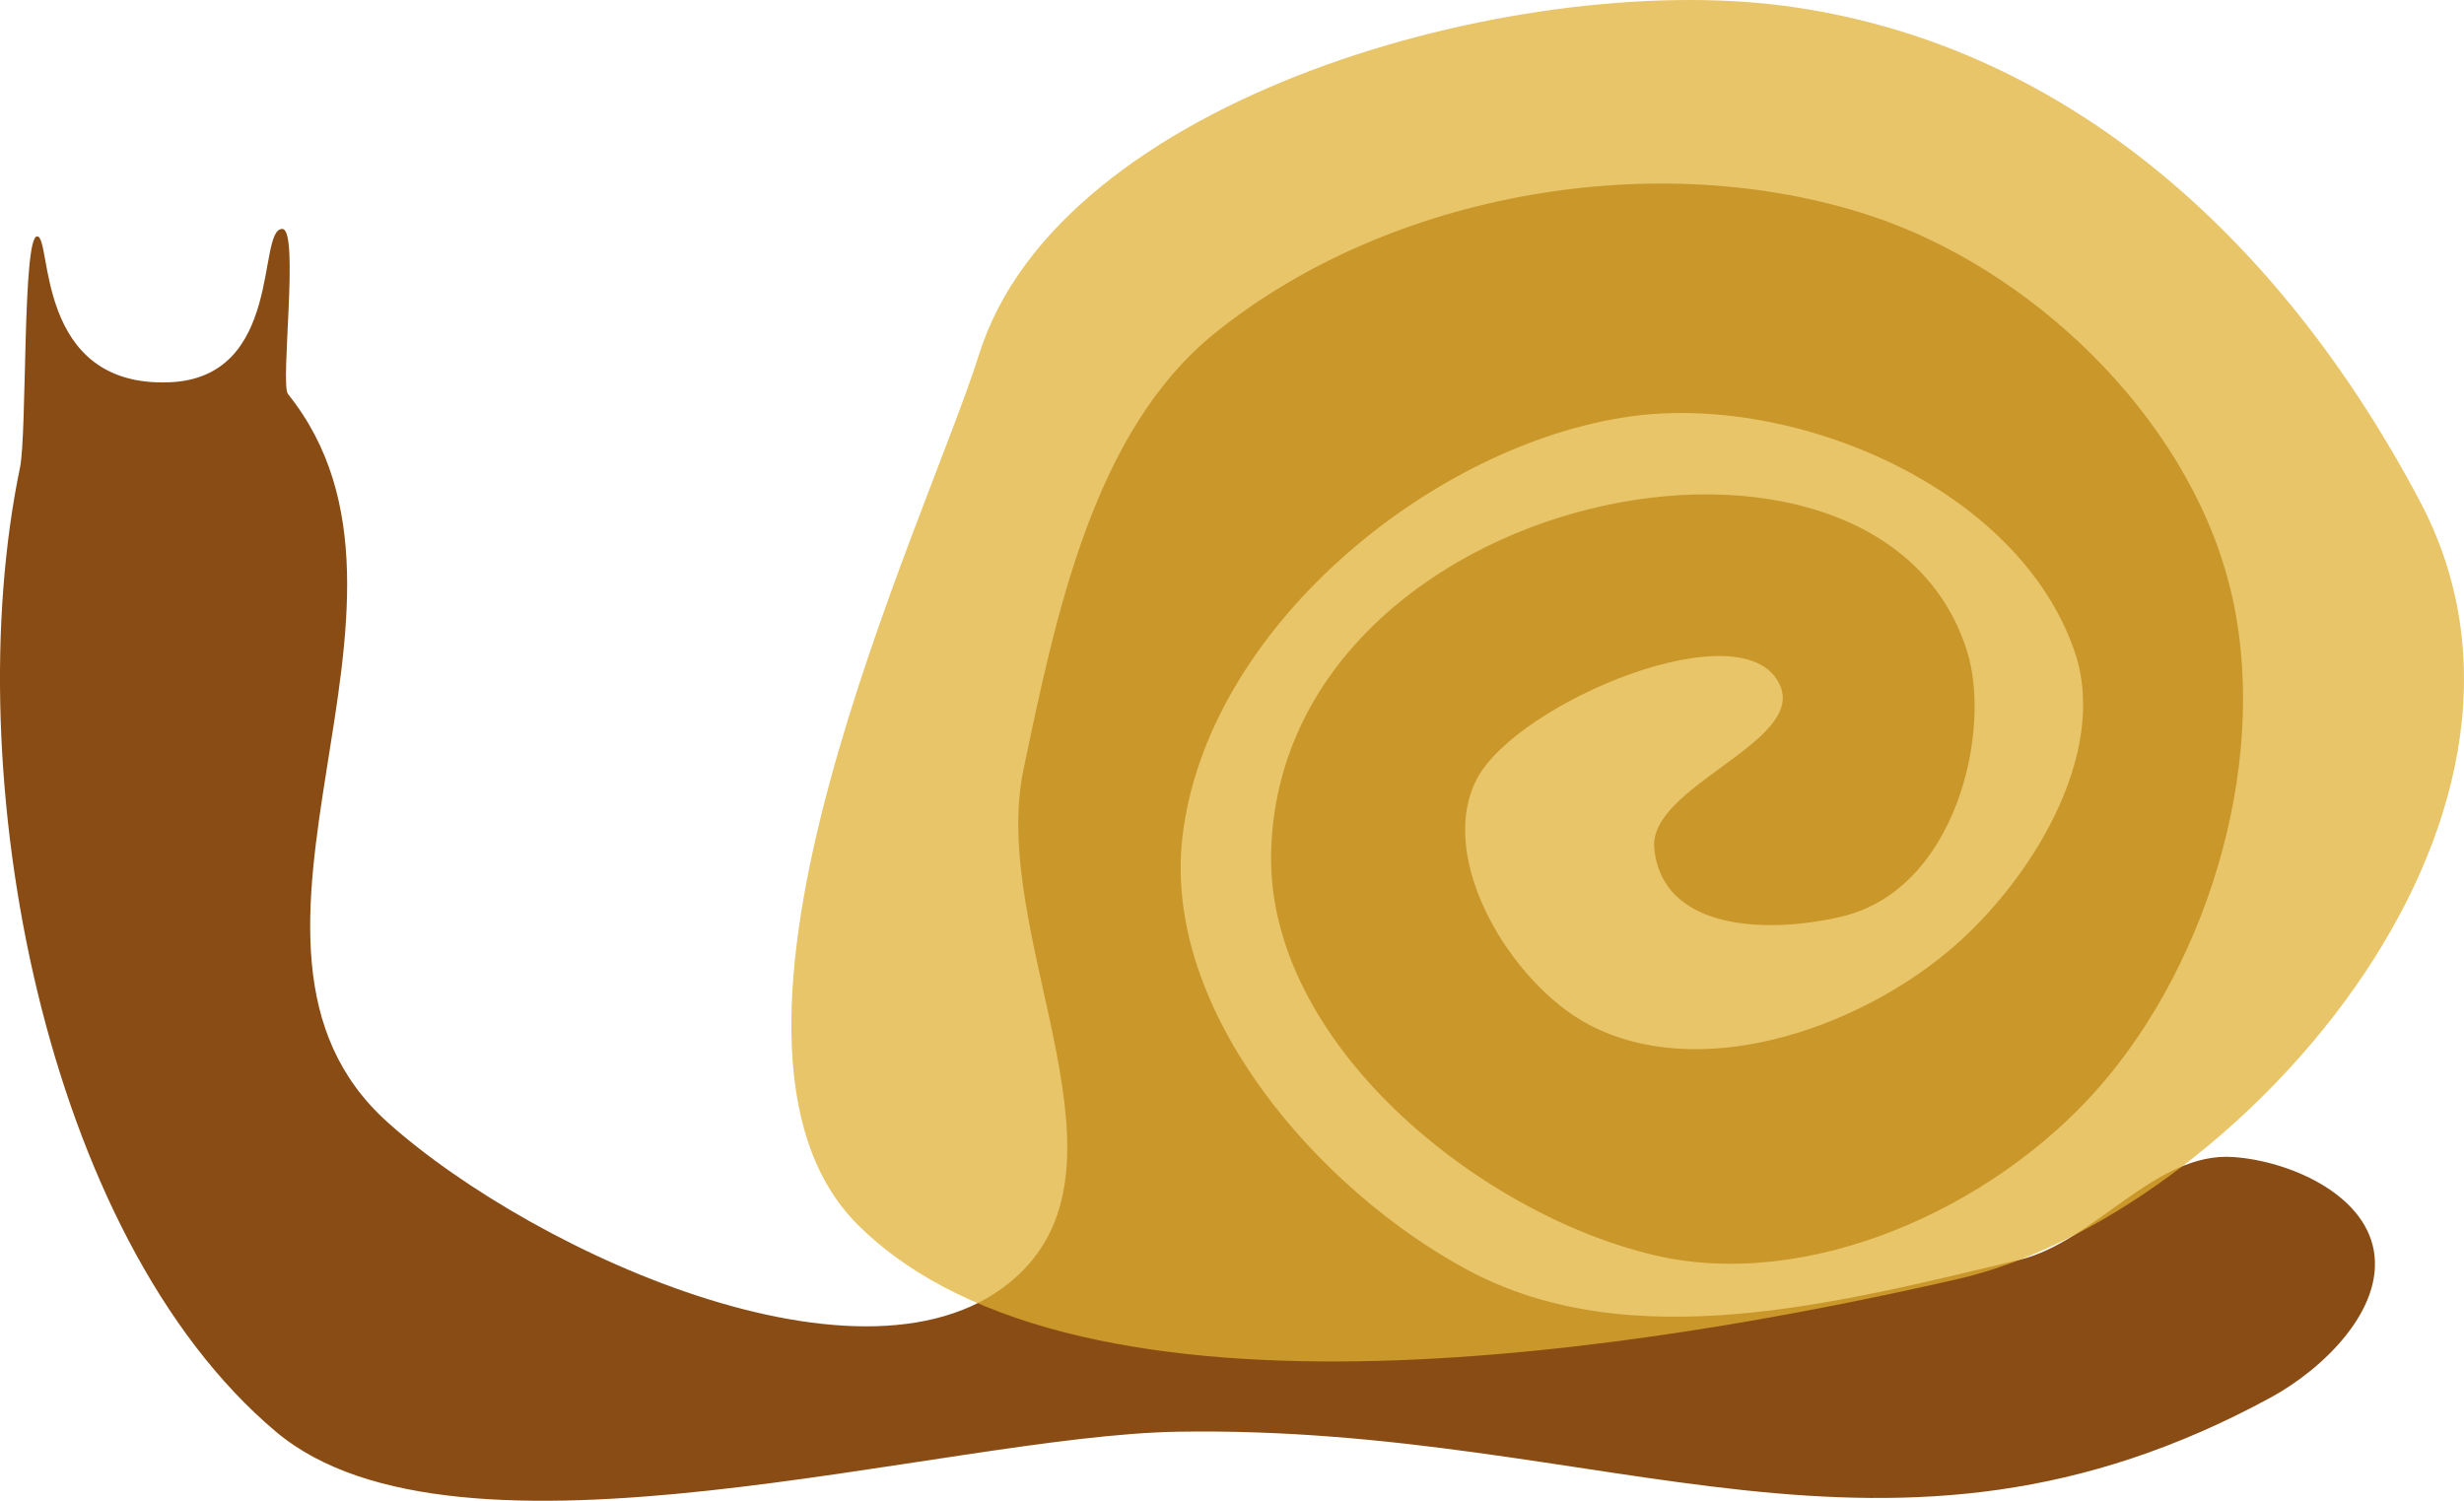 <?xml version="1.0" encoding="UTF-8" standalone="no"?>
<!-- Created with Inkscape (http://www.inkscape.org/) -->

<svg
   width="94.734mm"
   height="57.703mm"
   viewBox="0 0 94.734 57.703"
   version="1.1"
   id="svg1"
   inkscape:version="1.4 (86a8ad7, 2024-10-11)"
   sodipodi:docname="drawing.svg"
   xmlns:inkscape="http://www.inkscape.org/namespaces/inkscape"
   xmlns:sodipodi="http://sodipodi.sourceforge.net/DTD/sodipodi-0.dtd"
   xmlns="http://www.w3.org/2000/svg"
   xmlns:svg="http://www.w3.org/2000/svg">
  <sodipodi:namedview
     id="namedview1"
     pagecolor="#ffffff"
     bordercolor="#000000"
     borderopacity="0.25"
     inkscape:showpageshadow="2"
     inkscape:pageopacity="0.0"
     inkscape:pagecheckerboard="0"
     inkscape:deskcolor="#d1d1d1"
     inkscape:document-units="mm"
     inkscape:zoom="1.4520903"
     inkscape:cx="430.414"
     inkscape:cy="848.77641"
     inkscape:window-width="1920"
     inkscape:window-height="1017"
     inkscape:window-x="-8"
     inkscape:window-y="-8"
     inkscape:window-maximized="1"
     inkscape:current-layer="layer2">
    <inkscape:page
       x="0"
       y="0"
       width="94.734"
       height="57.703"
       id="page2"
       margin="0"
       bleed="0" />
  </sodipodi:namedview>
  <defs
     id="defs1" />
  <g
     inkscape:groupmode="layer"
     id="layer2"
     inkscape:label="Animals"
     inkscape:highlight-color="#6cb1f6"
     transform="translate(-105.11,-180.673)">
    <g
       id="g33"
       inkscape:label="snail"
       inkscape:export-filename="assets\snail.png"
       inkscape:export-xdpi="96"
       inkscape:export-ydpi="96">
      <path
         style="fill:#8a4c15;fill-opacity:1;stroke-width:0.546;stroke-dasharray:0.41, 0.546, 0.273, 0.546"
         d="m 173.561,207.055 c 0.901,2.169 -5.066,3.868 -4.85,6.224 0.288,3.136 4.255,3.322 7.185,2.64 4.431,-1.03 5.792,-7.148 4.85,-10.184 -3.396,-10.944 -26.46,-6.263 -26.765,7.732 -0.159,7.288 7.955,13.868 14.73,15.465 5.895,1.39 12.963,-1.755 17.065,-6.412 4.339,-4.927 6.713,-12.952 5.03,-19.425 -1.695,-6.519 -7.685,-12.14 -13.832,-14.145 -8.122,-2.649 -18.401,-0.909 -25.148,4.526 -4.655,3.75 -6.108,10.768 -7.365,16.785 -1.308,6.263 4.37,14.757 0,19.237 -5.357,5.491 -18.728,-0.564 -24.43,-5.658 -7.7,-6.88 2.671,-19.906 -3.85,-28.018 -0.304,-0.378 0.449,-6.346 -0.218,-6.347 -0.988,-0.002 0.058,5.722 -4.338,5.896 -5.203,0.207 -4.502,-5.614 -5.087,-5.61 -0.571,0.005 -0.384,7.563 -0.659,8.889 -2.432,11.734 0.917,29.558 9.84,37.071 7.007,5.9 25.688,0.148 34.669,1e-5 16.587,-0.273 27.305,6.692 42.034,-1.32 1.978,-1.076 4.365,-3.36 3.952,-5.658 -0.395,-2.194 -3.268,-3.431 -5.389,-3.583 -3.021,-0.216 -5.31,3.259 -8.263,3.96 -6.892,1.638 -14.909,3.763 -21.197,0.377 -5.705,-3.072 -11.706,-9.911 -10.958,-16.596 0.901,-8.047 9.594,-15.158 17.245,-16.219 6.318,-0.876 14.921,2.751 17.065,9.053 1.344,3.949 -1.727,8.889 -4.85,11.504 -3.672,3.075 -9.634,5.042 -13.832,2.829 -2.968,-1.565 -5.892,-6.363 -4.311,-9.43 1.523,-2.956 10.396,-6.664 11.676,-3.583 z"
         id="path26"
         sodipodi:nodetypes="ssssssssssssssssssssssssssssssss"
         inkscape:export-filename="assets\snail.png"
         inkscape:export-xdpi="96"
         inkscape:export-ydpi="96" />
      <path
         style="fill:#e0b134;fill-opacity:0.741;stroke-width:0.765;stroke-dasharray:0.574, 0.765, 0.383, 0.765"
         d="m 138.117,227.791 c -7.148,-7.066 2.602,-27.017 4.638,-33.499 3.108,-9.894 20.638,-14.741 30.922,-13.399 10.624,1.386 19.028,8.746 24.48,19.068 6.542,12.386 -7.343,27.505 -17.78,29.891 -11.727,2.681 -33.705,6.396 -42.26,-2.061 z"
         id="path27"
         sodipodi:nodetypes="ssssss" />
    </g>
  </g>
</svg>
